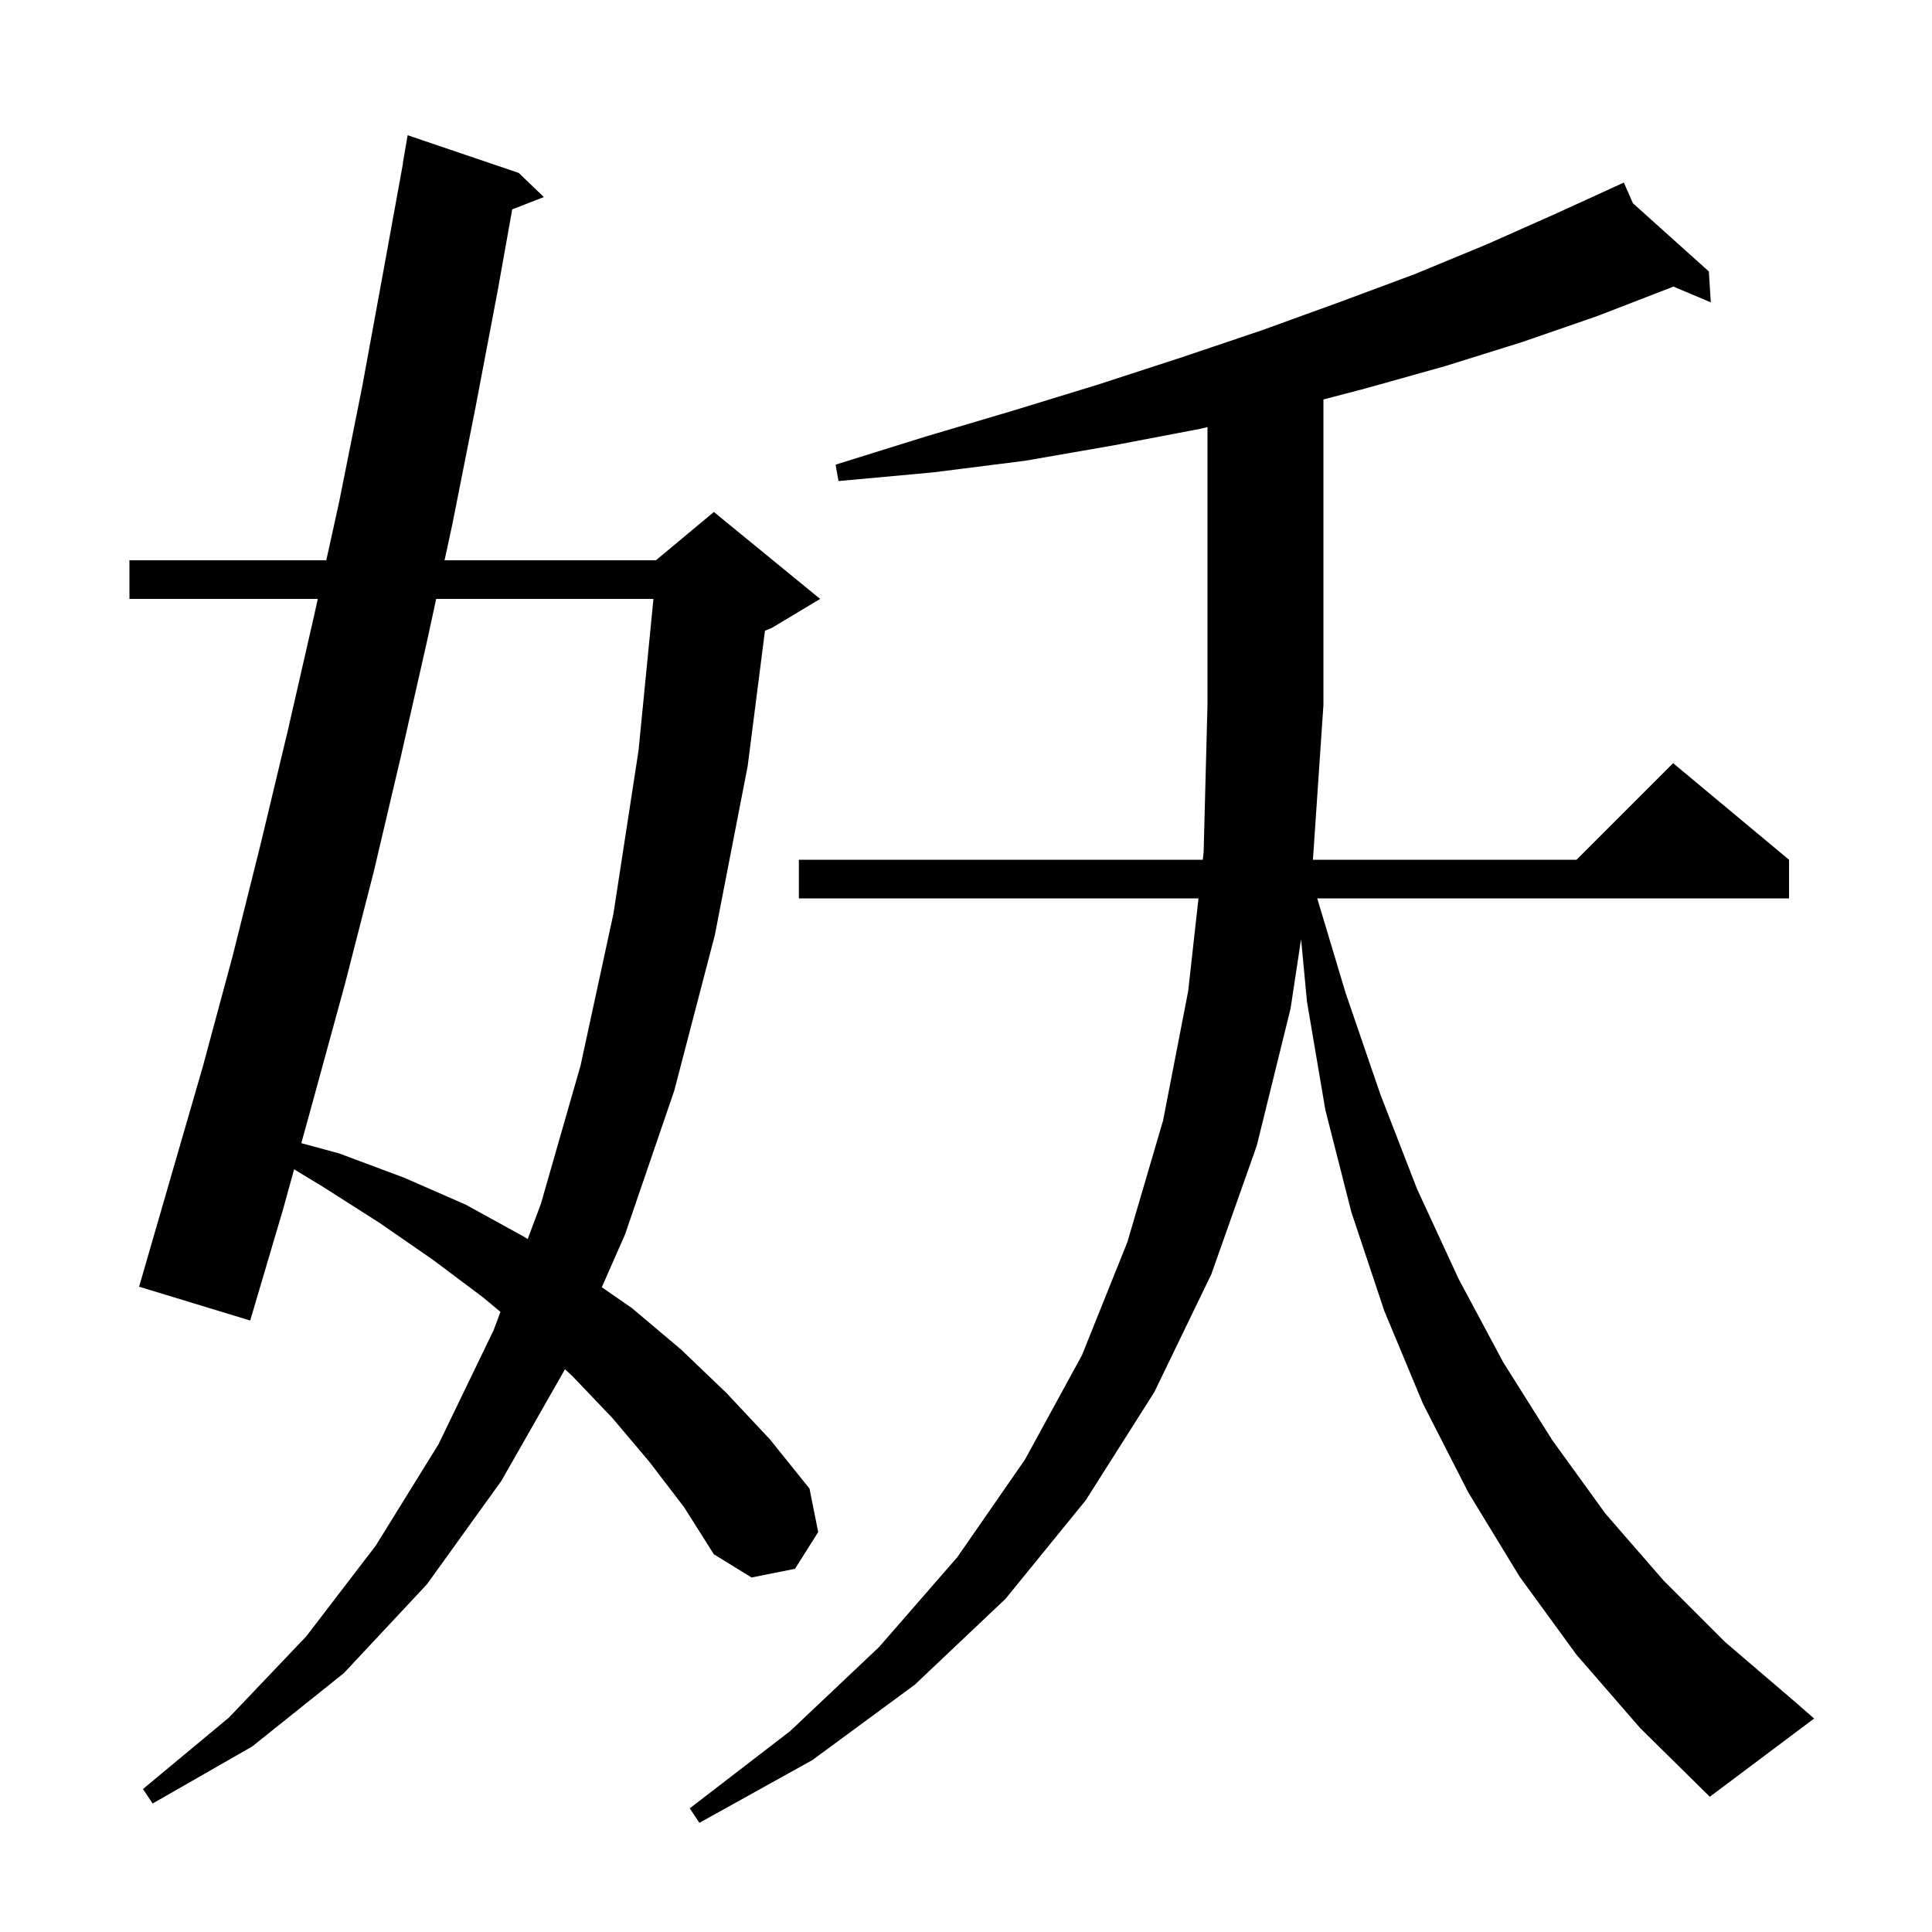 <svg xmlns="http://www.w3.org/2000/svg" xmlns:xlink="http://www.w3.org/1999/xlink" version="1.1" baseProfile="full" viewBox="0 0 200 200" width="200" height="200">
<g fill="black">
<path d="M 163.2 171.3 L 157.3 163.2 L 152.0 154.5 L 147.3 145.3 L 143.3 135.7 L 139.9 125.5 L 137.2 114.9 L 135.3 103.7 L 134.686 97.224 L 133.6 104.4 L 130.1 118.6 L 125.4 131.9 L 119.5 144.1 L 112.4 155.3 L 104.1 165.5 L 94.7 174.4 L 84.1 182.2 L 72.4 188.7 L 71.4 187.2 L 81.8 179.2 L 91.0 170.5 L 99.1 161.2 L 106.1 151.1 L 112.0 140.3 L 116.7 128.6 L 120.4 116.0 L 123.0 102.6 L 124.067 93.0 L 82.7 93.0 L 82.7 89.0 L 124.511 89.0 L 124.6 88.2 L 125.0 72.9 L 125.0 44.218 L 124.2 44.4 L 115.3 46.1 L 106.1 47.7 L 96.6 48.9 L 86.8 49.8 L 86.5 48.1 L 95.8 45.2 L 104.9 42.5 L 113.7 39.8 L 122.3 37.0 L 130.6 34.2 L 138.6 31.3 L 146.4 28.4 L 153.9 25.3 L 161.1 22.1 L 167.125 19.346 L 167.1 19.3 L 167.142 19.338 L 168.1 18.9 L 169.045 21.047 L 176.9 28.1 L 177.1 31.3 L 173.221 29.664 L 172.9 29.8 L 165.4 32.7 L 157.6 35.4 L 149.6 37.9 L 141.4 40.2 L 137.0 41.352 L 137.0 73.0 L 135.914 89.0 L 163.2 89.0 L 173.2 79.0 L 185.2 89.0 L 185.2 93.0 L 136.36 93.0 L 139.3 102.8 L 142.9 113.3 L 146.7 123.1 L 151.0 132.4 L 155.6 141.0 L 160.7 149.1 L 166.2 156.7 L 172.2 163.6 L 178.6 170.0 L 185.5 175.9 L 187.8 177.9 L 177.0 186.0 L 169.8 178.9 Z M 67.2 151.3 L 63.4 146.8 L 59.3 142.5 L 58.49 141.744 L 51.9 153.3 L 44.2 164.0 L 35.6 173.2 L 26.1 180.8 L 15.8 186.7 L 14.8 185.2 L 23.7 177.8 L 31.7 169.4 L 38.9 160.0 L 45.4 149.5 L 51.1 137.7 L 51.808 135.807 L 50.0 134.3 L 44.8 130.4 L 39.3 126.6 L 33.5 122.9 L 30.446 121.047 L 29.3 125.2 L 25.9 136.7 L 14.4 133.2 L 21.0 110.4 L 24.1 98.9 L 27.0 87.3 L 29.8 75.6 L 32.5 63.8 L 32.897 62.0 L 13.4 62.0 L 13.4 58.0 L 33.778 58.0 L 35.1 52.0 L 37.5 40.0 L 39.7 28.0 L 41.718 16.901 L 41.7 16.9 L 42.2 14.0 L 53.7 17.9 L 56.3 20.4 L 53.025 21.674 L 51.5 30.2 L 49.2 42.3 L 46.8 54.4 L 46.02 58.0 L 67.9 58.0 L 73.9 53.0 L 84.9 62.0 L 79.9 65.0 L 79.188 65.297 L 77.4 79.3 L 74.0 96.8 L 69.8 112.9 L 64.7 127.8 L 62.298 133.256 L 65.4 135.4 L 70.5 139.7 L 75.2 144.2 L 79.7 149.0 L 83.8 154.1 L 84.7 158.6 L 82.3 162.4 L 77.8 163.3 L 73.9 160.9 L 70.8 156.0 Z M 45.153 62.0 L 44.2 66.4 L 41.5 78.3 L 38.7 90.2 L 35.7 101.9 L 32.5 113.6 L 31.193 118.339 L 35.1 119.4 L 41.8 121.9 L 48.2 124.7 L 54.2 128.0 L 54.627 128.27 L 56.0 124.6 L 60.1 110.3 L 63.5 94.6 L 66.1 77.7 L 67.644 62.0 Z " />
</g>
</svg>
